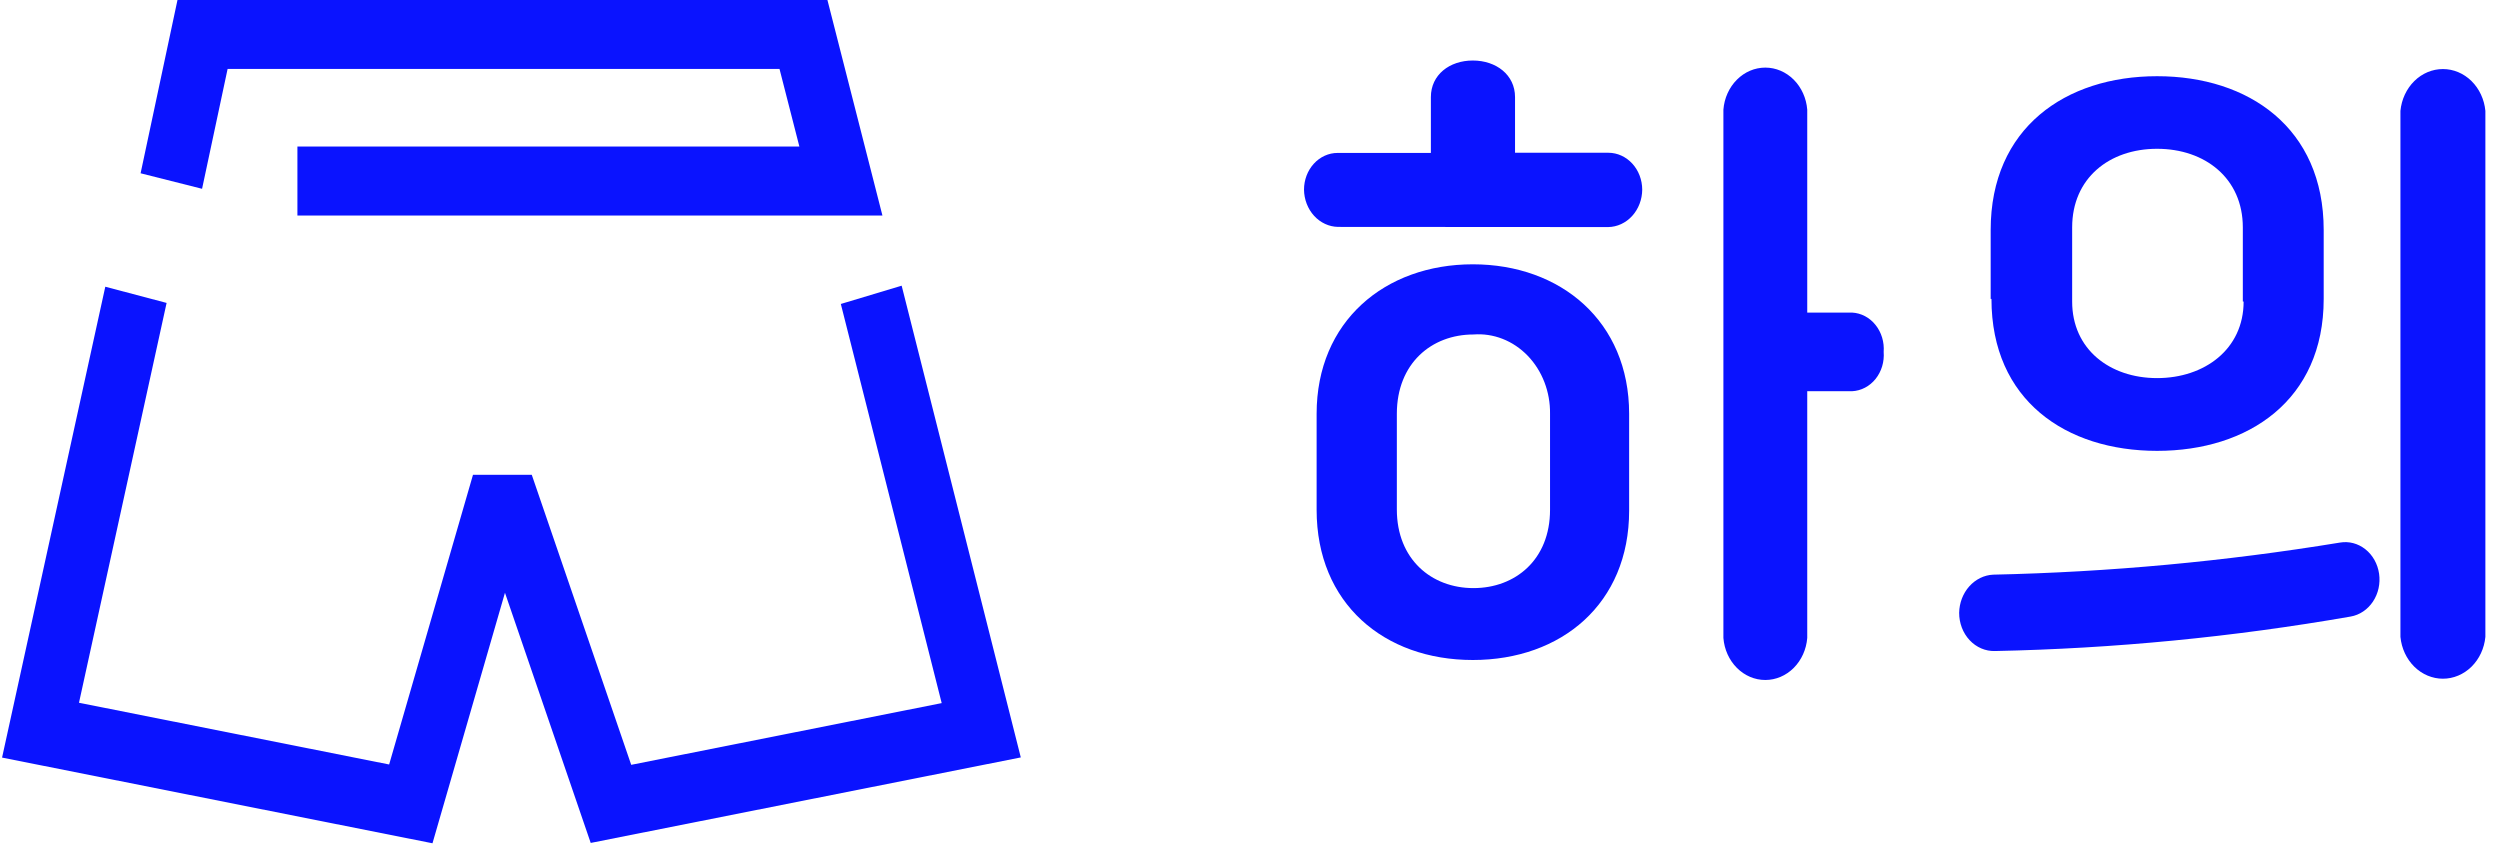 <svg viewBox="0 0 145 49" fill="none" xmlns="http://www.w3.org/2000/svg">
<path d="M51.181 12.5H17.25V8.5H46.364L45.212 4H13.201L11.72 10.95L8.155 10.05L10.294 0H47.991L51.181 12.5Z" fill="#0A13FF"/>
<path d="M25.084 48.91L0.12 43.94L6.107 16.63L9.663 17.57L4.581 40.76L22.57 44.34L27.433 27.54H30.843L36.61 44.36L54.618 40.78L48.768 17.63L52.296 16.57L59.206 43.93L34.261 48.89L29.288 34.38L25.084 48.91Z" fill="#0A13FF"/>
<path d="M77.607 13.16C77.086 13.152 76.588 12.922 76.219 12.519C75.85 12.115 75.64 11.57 75.633 11C75.633 10.435 75.838 9.893 76.203 9.494C76.568 9.094 77.063 8.87 77.58 8.87H82.991V5.63C82.991 4.34 84.07 3.51 85.423 3.51C86.775 3.51 87.872 4.34 87.872 5.63V8.86H93.293C93.811 8.863 94.307 9.089 94.674 9.49C95.04 9.89 95.247 10.433 95.249 11C95.244 11.572 95.035 12.12 94.666 12.525C94.297 12.931 93.798 13.162 93.275 13.17L77.607 13.16ZM76.364 29.57V24C76.364 18.64 80.322 15.33 85.423 15.33C90.523 15.33 94.49 18.64 94.49 24V29.62C94.49 35.01 90.569 38.28 85.423 38.28C80.276 38.28 76.364 35 76.364 29.57ZM89.902 29.57V24C89.911 23.371 89.8 22.747 89.577 22.167C89.354 21.587 89.023 21.064 88.605 20.631C88.187 20.199 87.692 19.866 87.15 19.654C86.609 19.442 86.033 19.356 85.459 19.4C83.028 19.4 81.017 21.08 81.017 24V29.55C81.017 32.44 83.028 34.11 85.459 34.11C87.891 34.11 89.902 32.46 89.902 29.57ZM99.957 36.98V6.36C100.009 5.694 100.288 5.075 100.739 4.623C101.189 4.171 101.777 3.921 102.388 3.921C102.999 3.921 103.587 4.171 104.038 4.623C104.488 5.075 104.767 5.694 104.82 6.36V18.13H107.425C107.683 18.144 107.936 18.214 108.169 18.337C108.402 18.46 108.61 18.633 108.78 18.846C108.951 19.059 109.081 19.307 109.162 19.576C109.243 19.844 109.274 20.128 109.253 20.41C109.275 20.692 109.245 20.977 109.165 21.246C109.084 21.515 108.954 21.764 108.784 21.977C108.613 22.19 108.404 22.363 108.171 22.485C107.937 22.608 107.683 22.678 107.425 22.69H104.82V37C104.767 37.666 104.488 38.285 104.038 38.737C103.587 39.189 102.999 39.439 102.388 39.439C101.777 39.439 101.189 39.189 100.739 38.737C100.288 38.285 100.009 37.666 99.957 37V36.98Z" fill="#0A13FF"/>
<path d="M113.631 35.54C113.642 34.966 113.852 34.419 114.219 34.008C114.586 33.598 115.081 33.355 115.605 33.33C122.338 33.184 129.055 32.562 135.715 31.47C136.235 31.38 136.767 31.519 137.193 31.858C137.619 32.196 137.904 32.706 137.987 33.275C138.069 33.844 137.942 34.425 137.632 34.891C137.323 35.357 136.857 35.67 136.337 35.76C129.511 36.95 122.617 37.618 115.706 37.76C115.435 37.768 115.166 37.716 114.914 37.608C114.662 37.5 114.432 37.338 114.239 37.131C114.045 36.924 113.891 36.676 113.787 36.403C113.683 36.13 113.63 35.836 113.631 35.54ZM115.459 17.34V13.34C115.459 7.42 119.801 4.42 125.112 4.42C130.423 4.42 134.774 7.42 134.774 13.34V17.34C134.774 23.22 130.395 26.15 125.112 26.15C119.828 26.15 115.505 23.22 115.505 17.34H115.459ZM130.084 17.49V13.19C130.084 10.34 127.891 8.63 125.112 8.63C122.333 8.63 120.185 10.34 120.185 13.19V17.49C120.185 20.26 122.37 21.93 125.112 21.93C127.854 21.93 130.13 20.26 130.13 17.49H130.084ZM139.225 36.94V6.43C139.29 5.764 139.577 5.148 140.032 4.7C140.487 4.252 141.077 4.005 141.689 4.005C142.301 4.005 142.891 4.252 143.346 4.7C143.801 5.148 144.088 5.764 144.152 6.43V36.94C144.088 37.606 143.801 38.222 143.346 38.67C142.891 39.117 142.301 39.365 141.689 39.365C141.077 39.365 140.487 39.117 140.032 38.67C139.577 38.222 139.29 37.606 139.225 36.94Z" fill="#0A13FF"/>
</svg>
